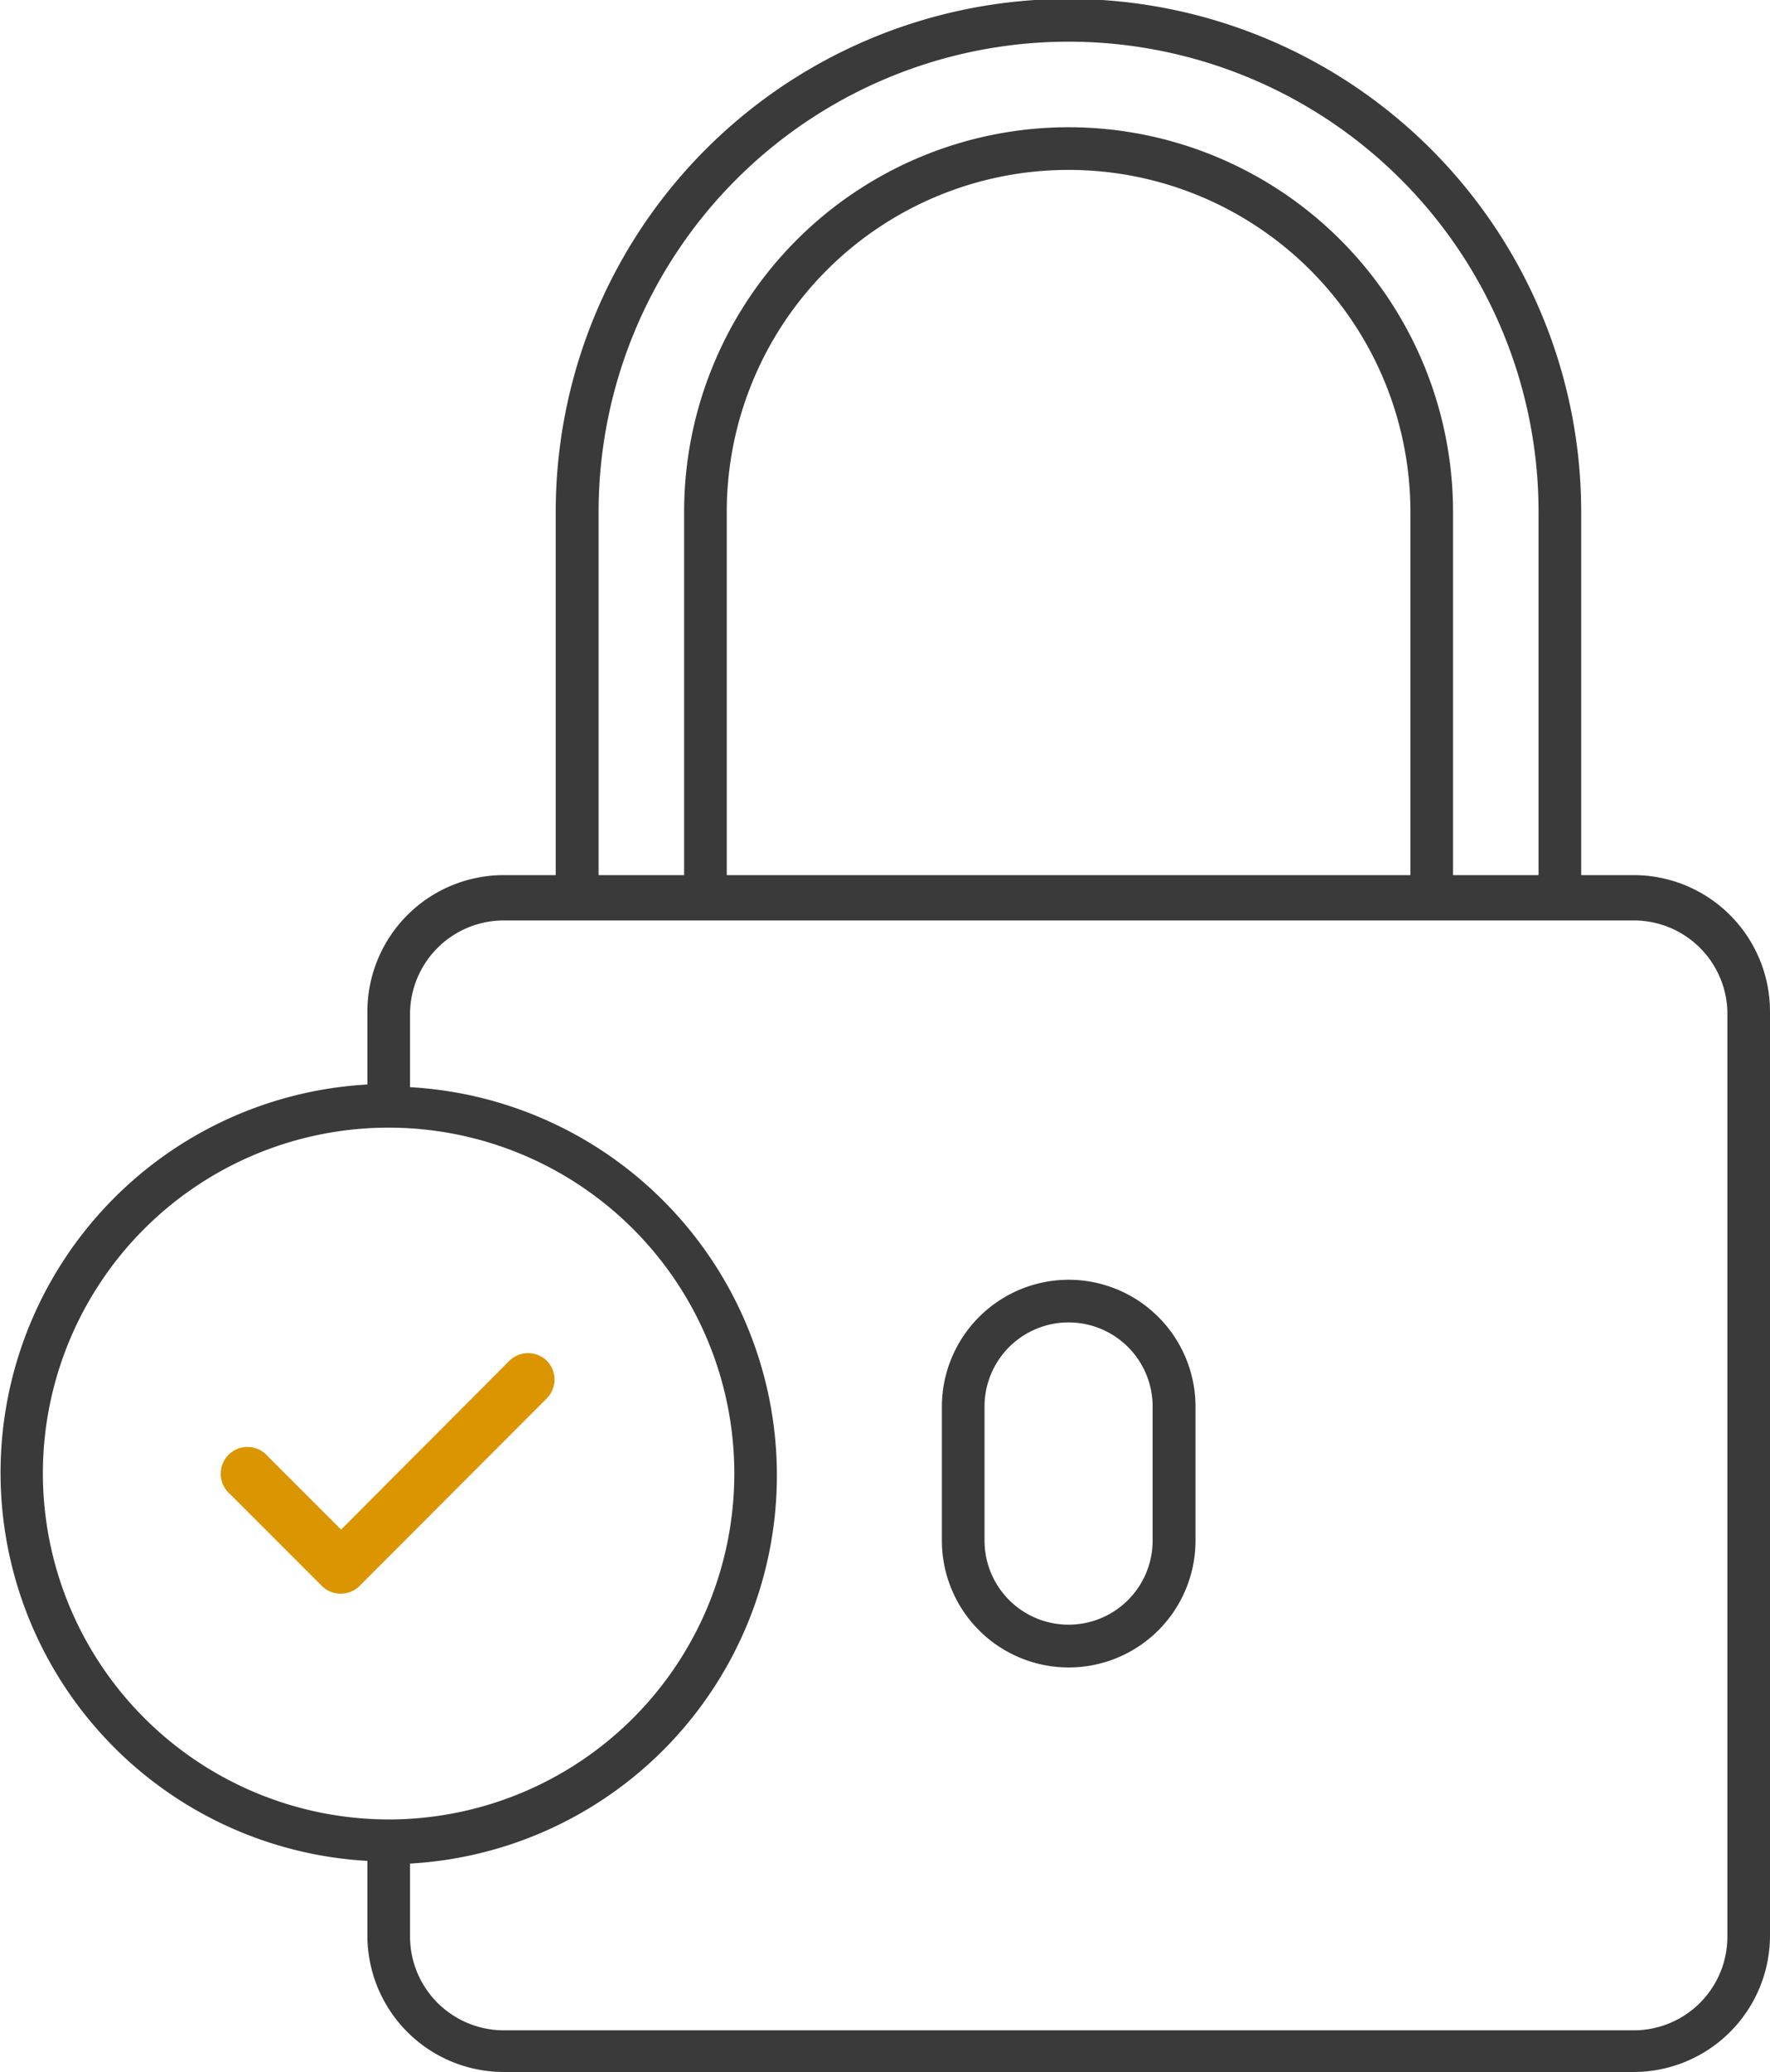 <svg xmlns="http://www.w3.org/2000/svg" viewBox="0 0 72.65 85"><defs><style>.cls-1{fill:#3a3a3a;}.cls-2{fill:#db9500;}</style></defs><title>lock</title><g id="Layer_2" data-name="Layer 2"><g id="Layer_1-2" data-name="Layer 1"><path class="cls-1" d="M67.05,35.9H64.9V21a21,21,0,0,0-42.09,0V35.9H20.67a5.6,5.6,0,0,0-5.59,5.59v3a15.95,15.95,0,0,0,0,31.85v3A5.6,5.6,0,0,0,20.67,85H67.05a5.6,5.6,0,0,0,5.6-5.6V41.5A5.6,5.6,0,0,0,67.05,35.9ZM24.57,21a19.29,19.29,0,0,1,38.58,0V35.9H59.64V21a15.78,15.78,0,1,0-31.56,0V35.9H24.57ZM57.88,35.9H29.83V21a14,14,0,0,1,28.06,0V35.9ZM1.76,60.45A14.19,14.19,0,1,1,15.95,74.64,14.21,14.21,0,0,1,1.76,60.45Zm69.14,19a3.84,3.84,0,0,1-3.84,3.84H20.67a3.85,3.85,0,0,1-3.84-3.84v-3a15.95,15.95,0,0,0,0-31.85v-3a3.85,3.85,0,0,1,3.84-3.84H67.06A3.84,3.84,0,0,1,70.9,41.5V79.4Z"/><path class="cls-1" d="M43.86,52.5a5.21,5.21,0,0,0-5.2,5.2v5.5a5.2,5.2,0,1,0,10.41,0V57.7A5.21,5.21,0,0,0,43.86,52.5Zm3.45,10.7a3.45,3.45,0,0,1-6.9,0V57.7a3.45,3.45,0,0,1,6.9,0Z"/><path class="cls-2" d="M22.45,55.83a1.1,1.1,0,0,0-1.55,0L14,62.75l-3-3a1.1,1.1,0,1,0-1.55,1.55l3.76,3.76a1.1,1.1,0,0,0,1.55,0l7.69-7.7A1.1,1.1,0,0,0,22.45,55.83Z"/></g></g></svg>